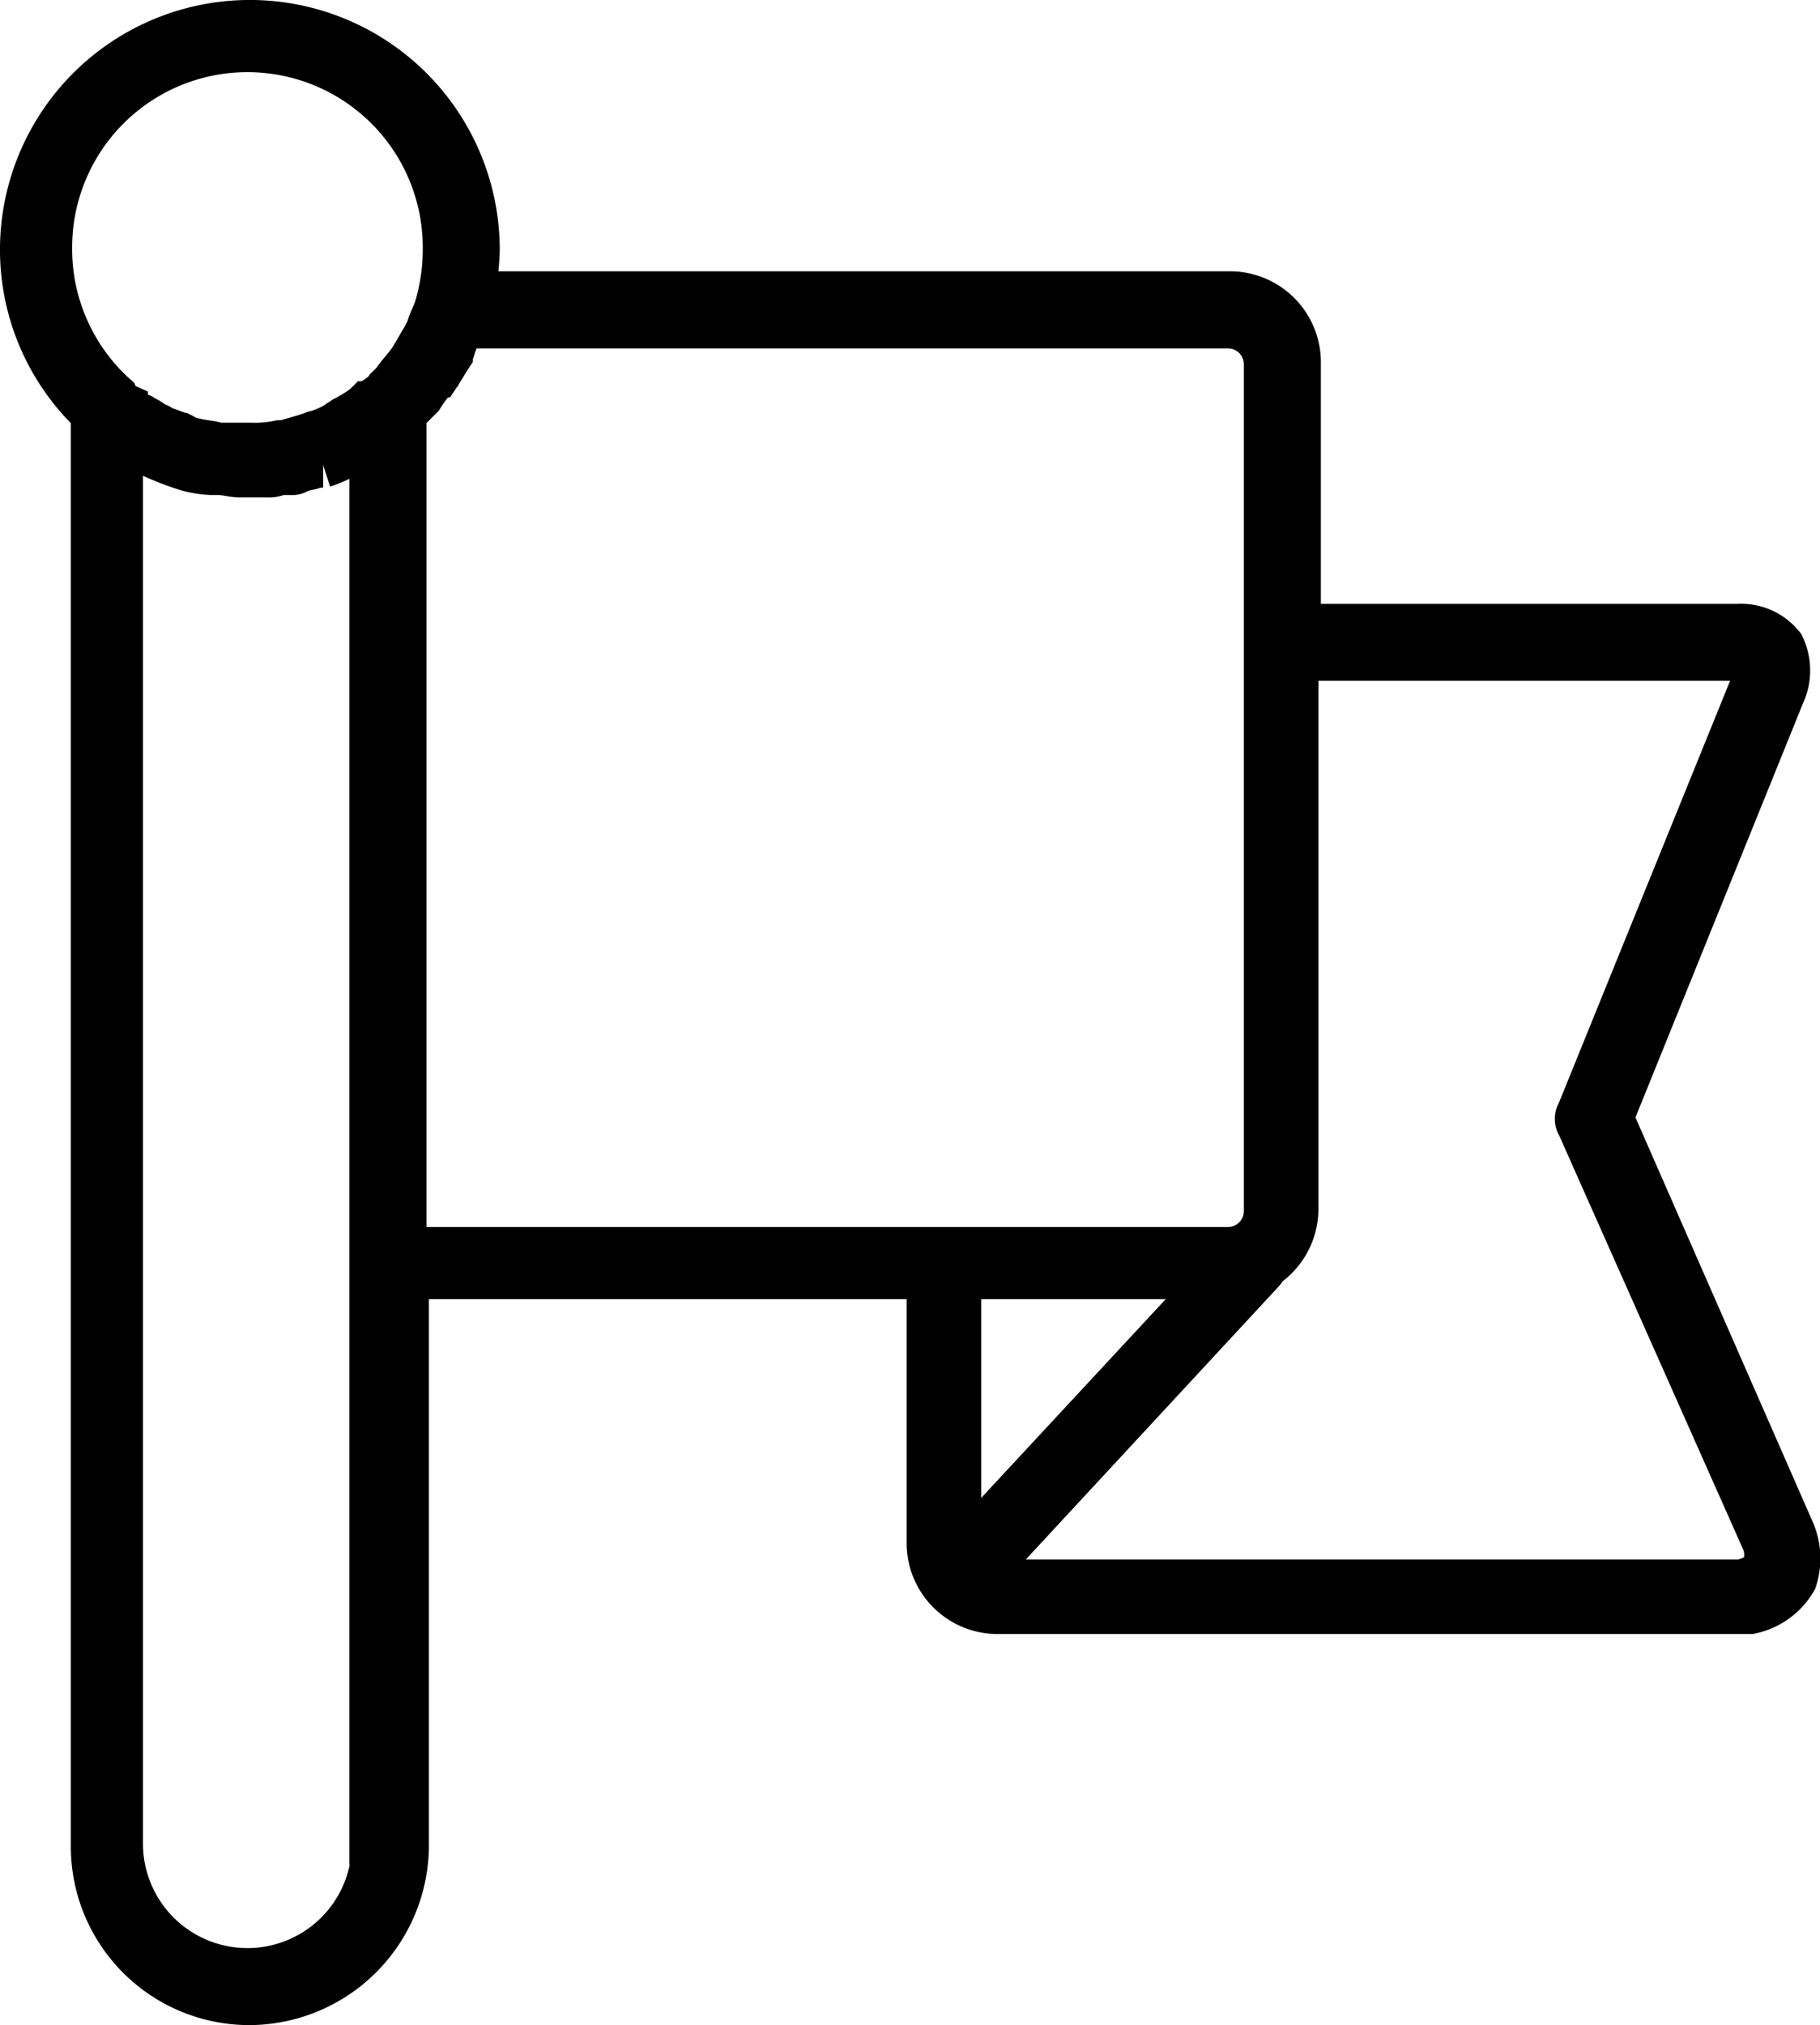 <svg xmlns="http://www.w3.org/2000/svg" width="64.362" height="71.6" viewBox="0 0 64.362 71.6">
  <path id="icon-other" d="M75.168,64.121l-6.4-14.6,6.049-14.951a2,2,0,0,0,0-1.728,1.848,1.848,0,0,0-1.556-.691H57.711V22.812a2.416,2.416,0,0,0-2.42-2.42H28.5a9.523,9.523,0,0,0,.173-1.556,8.037,8.037,0,0,0-16.074,0,7.966,7.966,0,0,0,2.506,5.79V75.269A5.514,5.514,0,0,0,20.637,80.8a5.57,5.57,0,0,0,5.531-5.531V55.133H44.662v9.42a2.416,2.416,0,0,0,2.42,2.42H73.7a2.343,2.343,0,0,0,1.556-1.123A2.411,2.411,0,0,0,75.168,64.121ZM13.551,18.751a7,7,0,1,1,14,0,7.366,7.366,0,0,1-.259,1.988c-.086.346-.259.6-.346.951,0,.086-.086.086-.086.173-.173.259-.346.6-.519.864h0c-.173.259-.432.519-.6.778l-.086.086a2.33,2.33,0,0,1-.691.6c-.086,0-.086.086-.173.086l-.086.086h0a4.823,4.823,0,0,1-.691.432c-.086.086-.173.086-.259.173a3.07,3.07,0,0,1-.778.346h0c-.086,0-.173.086-.259.086-.259.086-.6.173-.864.259h-.173a4.207,4.207,0,0,1-1.037.086H19.514c-.259-.086-.519-.086-.864-.173h0c-.173,0-.259-.086-.432-.173-.086,0-.173-.086-.259-.086-.173-.086-.259-.086-.432-.173-.086,0-.086-.086-.173-.086-.173-.086-.259-.173-.432-.259-.086,0-.086-.086-.173-.086-.173-.086-.259-.173-.432-.259l-.086-.086a.675.675,0,0,1-.346-.346A6.99,6.99,0,0,1,13.551,18.751ZM25.044,75.183a4.494,4.494,0,1,1-8.988,0V25.491A10.605,10.605,0,0,0,18.3,26.528h0a3.675,3.675,0,0,0,.951.173h.259c.259,0,.519.086.778.086h.951a.779.779,0,0,0,.432-.086h.432a.317.317,0,0,0,.259-.086c.086,0,.259-.086.346-.086s.259-.086.346-.086h.173a4.632,4.632,0,0,0,.951-.432h0a4.824,4.824,0,0,0,.691-.432c0,.173.086.432.086.6v49ZM26.081,26.1V24.627l.432-.432.173-.173a4.794,4.794,0,0,1,.519-.691.085.085,0,0,1,.086-.086c.173-.259.259-.432.432-.691,0-.086.086-.173.086-.259.086-.259.173-.432.259-.691a.085.085,0,0,1,.086-.086H55.2A1.365,1.365,0,0,1,56.588,22.9V52.8A1.365,1.365,0,0,1,55.2,54.183H26.081ZM54.859,55.133l-8.988,9.679c-.086,0-.173-.173-.173-.778v-8.9ZM74.217,65.417c-.173.346-.6.432-.778.519H47a1.6,1.6,0,0,1-.6-.173.085.085,0,0,0,.086-.086L56.415,54.96a.268.268,0,0,0,.086-.173,2.431,2.431,0,0,0,1.123-2.074V33.269H73.18a1.149,1.149,0,0,1,.691.259c.086.173.086.346-.086.691L67.649,49.343a.392.392,0,0,0,0,.432l6.568,14.778A1.465,1.465,0,0,1,74.217,65.417Z" transform="translate(-11.8 -10)" stroke="#000" stroke-width="1.6"/>
</svg>
